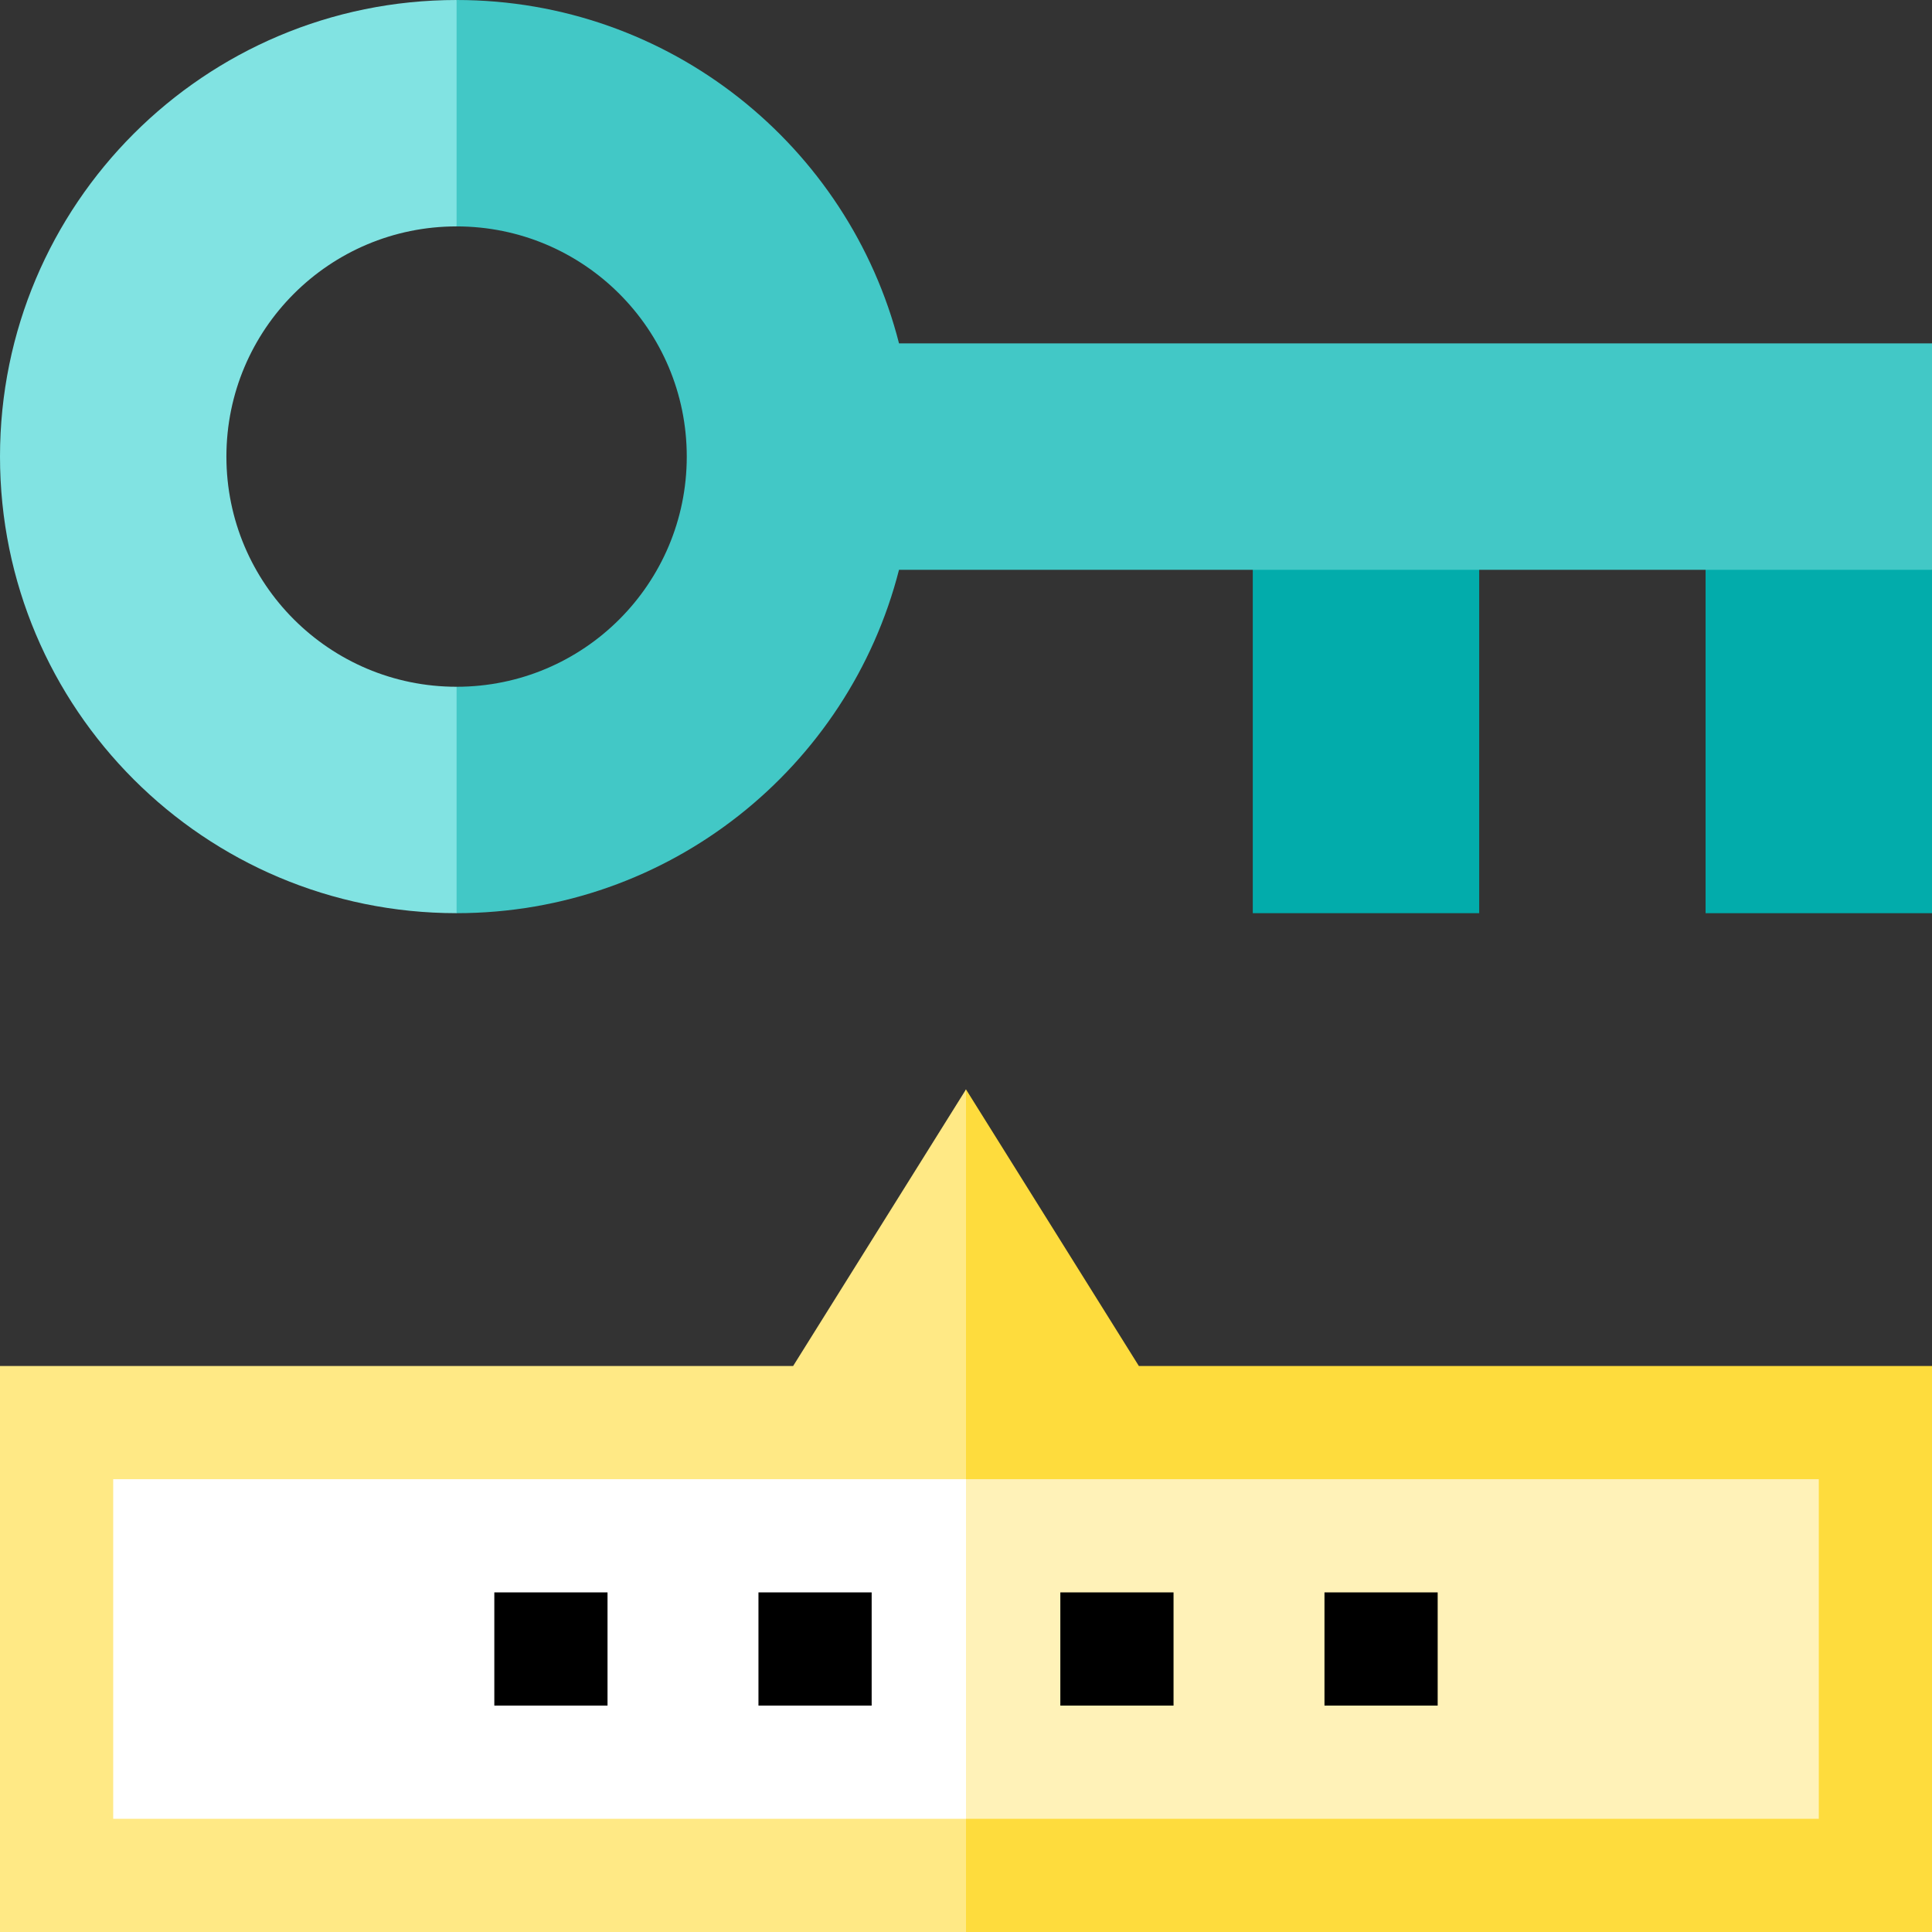<?xml version="1.0" encoding="iso-8859-1"?>
<!-- Generator: Adobe Illustrator 19.0.0, SVG Export Plug-In . SVG Version: 6.00 Build 0)  -->
<svg xmlns="http://www.w3.org/2000/svg" xmlns:xlink="http://www.w3.org/1999/xlink" version="1.1" id="Capa_1" x="0px" y="0px" viewBox="0 0 512 512" style="enable-background:new 0 0 512 512;" xml:space="preserve">
<rect x="0" y="0" width="512" height="512" fill="#333333" stroke="none"/>
<polygon style="fill:#FEDC3D;" points="512,362 512,512 256,512 216,400.35 256,288.7 301.81,362 "/>
<polygon style="fill:#FFE985;" points="256,288.7 256,512 0,512 0,362 210.19,362 "/>
<polygon style="fill:#FFF2B8;" points="256,482 482,482 482,392 256,392 226,437 "/>
<rect x="30" y="392" style="fill:#FFFFFF;" width="226" height="90"/>
<rect x="351" y="422" width="30" height="30"/>
<rect x="281" y="422" width="30" height="30"/>
<rect x="201" y="422" width="30" height="30"/>
<rect x="131" y="422" width="30" height="30"/>
<g>
	<polygon style="fill:#02ACAB;" points="512,151 512,242 452,242 452,131  "/>
	<rect x="332" y="131" style="fill:#02ACAB;" width="60" height="111"/>
</g>
<path style="fill:#42C8C6;" d="M238.25,91C224.9,38.69,177.47,0,121,0l-20,30l20,30c33.69,0,61,27.31,61,61s-27.31,61-61,61l-30,30  l30,30c56.47,0,103.9-38.69,117.25-91H512V91H238.25z"/>
<path style="fill:#81E3E2;" d="M121,182v60C54.17,242,0,187.83,0,121S54.17,0,121,0v60c-33.69,0-61,27.31-61,61S87.31,182,121,182z"/>
<g>
</g>
<g>
</g>
<g>
</g>
<g>
</g>
<g>
</g>
<g>
</g>
<g>
</g>
<g>
</g>
<g>
</g>
<g>
</g>
<g>
</g>
<g>
</g>
<g>
</g>
<g>
</g>
<g>
</g>
</svg>
